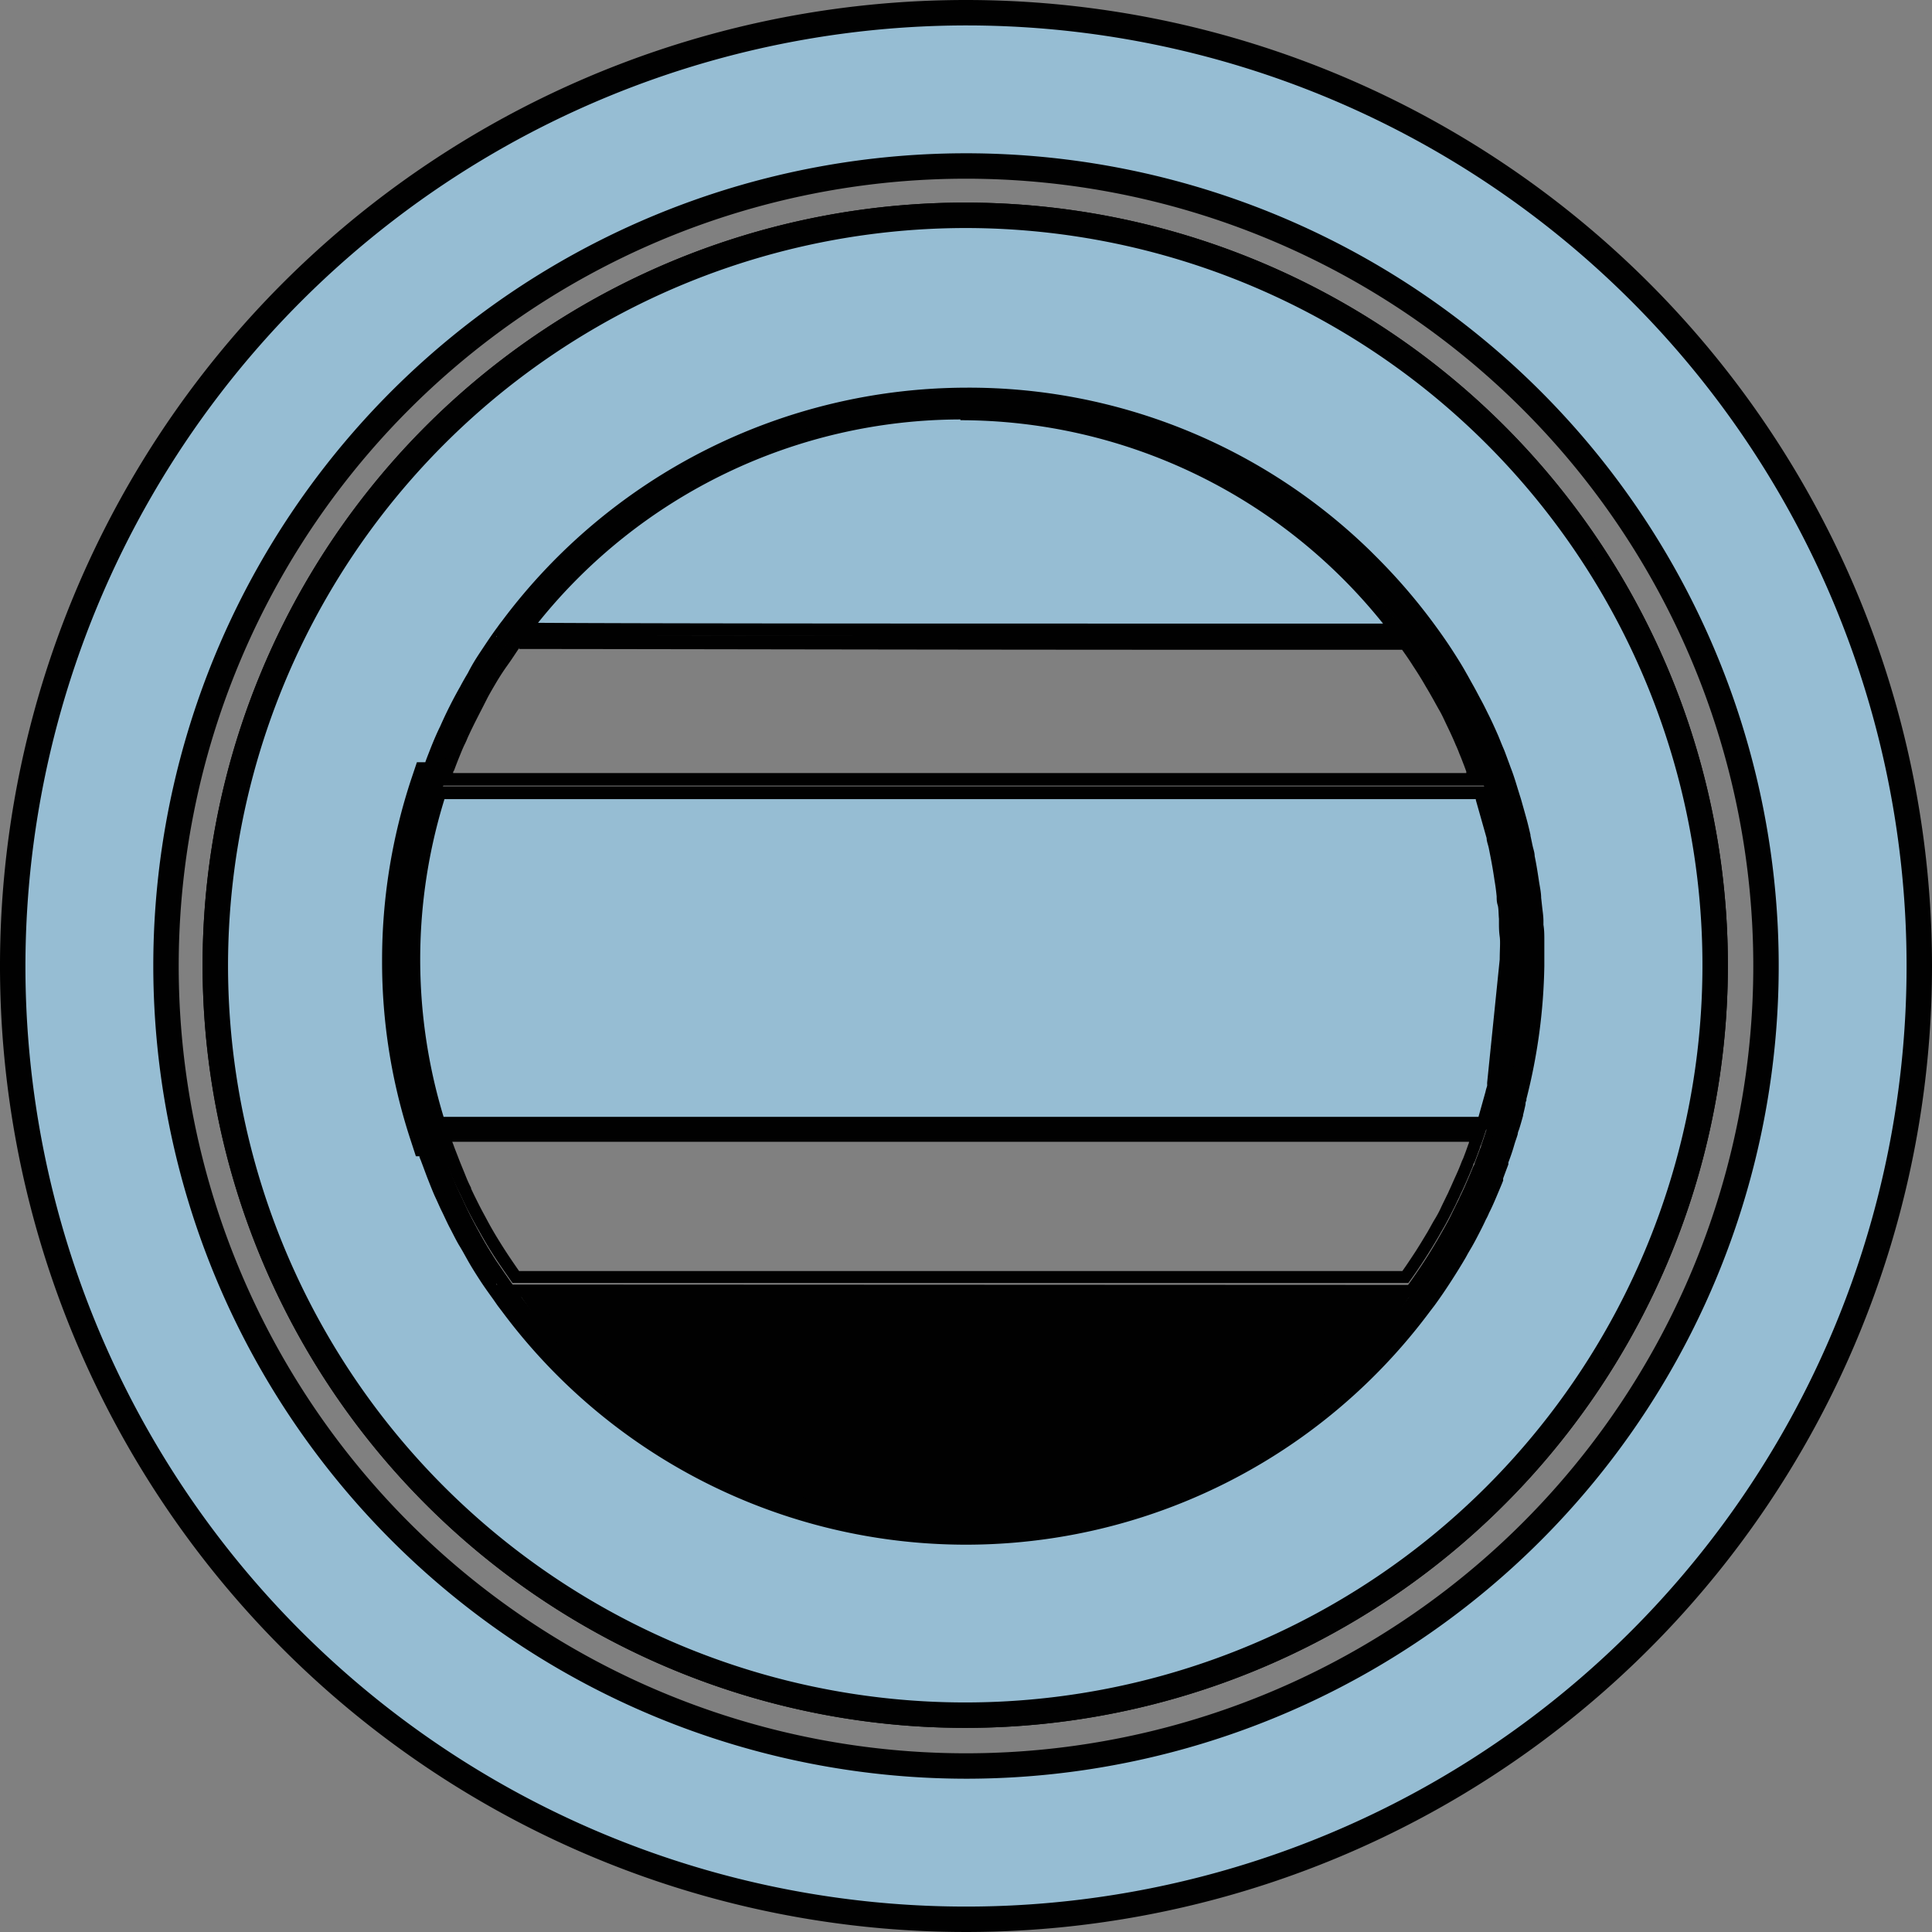 <svg xmlns="http://www.w3.org/2000/svg" viewBox="0 0 152 152"><rect x="0" y="0" width="152" height="152" fill="#808080" stroke="none"/><defs><style>.cls-1{fill:#96bdd3;}.cls-2,.cls-5{fill:#010101;}.cls-3,.cls-4{fill:#fff;}.cls-3,.cls-5{stroke:#010101;stroke-miterlimit:10;}.cls-6{fill:none;}</style></defs><g id="Layer_2" data-name="Layer 2"><g id="Layer_1-2" data-name="Layer 1"><path class="cls-1" d="M77,152a75,75,0,1,1,75-75A75.09,75.09,0,0,1,77,152ZM77,14.06A62.94,62.94,0,1,0,139.94,77,63,63,0,0,0,77,14.06Zm-.06,121.88a59,59,0,1,1,59-59A59.07,59.07,0,0,1,76.94,135.94ZM77,32.5a44.67,44.67,0,0,0-35.71,18l-.34.45c-.45.61-.87,1.24-1.28,1.87s-.71,1.1-1,1.67c-.19.32-.4.67-.59,1a32.23,32.23,0,0,0-1.56,3.11c-.1.2-.21.44-.32.68s-.31.74-.45,1.11-.29.73-.44,1.11-.28.75-.4,1.14l-.15.43A44.36,44.36,0,0,0,32.5,77a43.9,43.9,0,0,0,2,13.24l.14.46c.1.36.25.78.4,1.19l.18.49c.13.37.27.73.41,1.08s.36.9.55,1.34.32.72.5,1.07.39.86.62,1.3.48.92.74,1.37.5.9.77,1.35.55.89.83,1.33l1,1.42.32.45.35.47a44.49,44.49,0,0,0,71.41,0l.34-.45c.44-.61.87-1.23,1.28-1.87s.75-1.19,1.11-1.81l.49-.84c.21-.37.41-.75.59-1.12s.33-.64.5-1a5,5,0,0,0,.24-.52,12.61,12.61,0,0,0,.52-1.15c.17-.37.33-.76.49-1.15l.09-.22,0-.1.41-1.1.07-.21c.19-.48.33-.92.46-1.36.09-.27.2-.58.29-.9,0-.12.08-.27.13-.44s.19-.63.27-1l0-.13c.07-.28.13-.52.18-.76a2.68,2.68,0,0,0,.07-.27l0-.1A44.24,44.24,0,0,0,121.5,77c0-.66,0-1.32,0-2,0-.38,0-.79-.06-1.2,0,0,0-.25,0-.31,0-.34-.06-.71-.1-1.07s-.05-.47-.08-.72c0-.42-.1-.88-.17-1.33-.09-.61-.2-1.24-.32-1.86-.06-.29-.11-.55-.17-.81s-.1-.51-.17-.78c-.1-.46-.2-.88-.32-1.29l-.28-1c0-.18-.11-.41-.19-.65s-.19-.62-.31-1-.24-.75-.39-1.15v0l-.12-.26-.35-1s-.2-.49-.26-.61-.17-.43-.28-.67c-.27-.63-.55-1.25-.85-1.85-.15-.32-.33-.66-.5-1s-.37-.7-.57-1.05-.38-.7-.58-1c-.27-.49-.61-1-1-1.7s-.81-1.21-1.25-1.79a45.19,45.19,0,0,0-4.58-5.39L108,45.1A44.29,44.29,0,0,0,77,32.5Z" transform="translate(-1 -1)"/><path class="cls-2" d="M77,3A74,74,0,1,1,3,77,74.09,74.09,0,0,1,77,3m0,137.94A63.94,63.94,0,1,0,13.06,77,64,64,0,0,0,77,140.94m-.06-122a58,58,0,1,1-58,58,58.07,58.07,0,0,1,58-58M40.5,49.85c-.12.15-.24.31-.35.47-.48.64-.91,1.3-1.33,1.93s-.7,1.09-1,1.68c-.17.29-.39.66-.6,1.06-.57,1-1.11,2.07-1.59,3.16-.12.24-.23.48-.34.73s-.32.75-.45,1.09-.26.65-.38,1H33.8l-.46,1.37a45.37,45.37,0,0,0-2.28,14.25,44.82,44.82,0,0,0,2.21,14l.45,1.38H34c0,.11.07.22.11.33s.09.24.15.4c.15.4.29.79.43,1.14s.39,1,.58,1.4.31.7.49,1.06.43.93.64,1.32.5,1,.76,1.42.53.94.8,1.4.55.9.85,1.36.69,1,1,1.43l.34.49.35.46a45.48,45.48,0,0,0,73,0l.36-.47c.46-.63.9-1.28,1.3-1.9s.75-1.18,1.16-1.88l.18-.33.3-.51c.2-.35.4-.73.61-1.14s.33-.65.49-1a4.11,4.11,0,0,0,.25-.52c.21-.41.39-.82.55-1.2s.34-.8.5-1.19a.59.59,0,0,1,.06-.14l0-.1,0-.09.21-.57.2-.53v0l0,0,0-.09,0,0,0-.06c.18-.47.33-.91.45-1.33s.2-.58.29-.91c0-.15.09-.3.13-.45.11-.35.2-.68.29-1l0-.06c.07-.27.13-.54.19-.82,0-.1,0-.19.07-.3l0-.07v-.06A45.07,45.07,0,0,0,122.5,77c0-.8,0-1.42,0-2,0-.42,0-.83-.07-1.24v-.1c0-.08,0-.17,0-.2,0-.37-.06-.74-.1-1.1s-.05-.48-.08-.72c0-.43-.11-.9-.18-1.37-.11-.74-.21-1.35-.33-1.92,0-.27-.1-.53-.16-.8s-.11-.54-.17-.8v-.07c-.1-.43-.2-.86-.32-1.29s-.18-.65-.28-1-.12-.44-.2-.69-.2-.64-.31-1-.27-.86-.44-1.29l-.08-.22-.37-1v0l0,0-.07-.18-.15-.35-.3-.74c-.33-.76-.6-1.34-.86-1.85-.17-.35-.34-.69-.51-1s-.41-.78-.62-1.15-.34-.62-.56-1c-.3-.54-.65-1.1-1.07-1.75s-.84-1.25-1.27-1.84a45.52,45.52,0,0,0-4.7-5.5l-.47-.47A45.23,45.23,0,0,0,77,31.5,45.69,45.69,0,0,0,40.5,49.85M77,1a76,76,0,1,0,76,76A76,76,0,0,0,77,1Zm0,137.94A61.94,61.94,0,1,1,138.94,77,61.94,61.94,0,0,1,77,138.94Zm-.06-122a60,60,0,1,0,60,60,60,60,0,0,0-60-60ZM33.5,77a43.22,43.22,0,0,1,2.18-13.62l.15-.44c.12-.37.25-.74.39-1.1s.28-.74.43-1.1.29-.72.44-1.07.2-.45.31-.67c.46-1,1-2.06,1.53-3,.18-.34.38-.68.58-1,.31-.55.65-1.08,1-1.61s.82-1.23,1.26-1.83l.33-.44a43.49,43.49,0,0,1,65.23-5.25l.45.45a44.31,44.31,0,0,1,4.49,5.27c.42.57.82,1.15,1.21,1.75s.71,1.11,1,1.68c.19.3.36.6.53.91s.4.72.58,1.08.34.66.5,1c.29.58.56,1.18.82,1.78.1.23.2.46.29.7s.15.36.23.55l.39,1.05a.14.14,0,0,1,0,.06c.17.43.32.86.45,1.3s.21.62.3.93.13.41.18.62.19.66.28,1,.21.8.3,1.2v0c.06.26.12.53.17.79s.11.52.16.78c.12.6.22,1.21.31,1.82.07.43.13.87.17,1.3,0,.23.06.46.08.7s.07.71.1,1.07c0,.09,0,.19,0,.28,0,.39,0,.78.06,1.18,0,.63,0,1.27,0,1.91a43,43,0,0,1-1.12,9.82l0,.11a2.86,2.86,0,0,1-.07.28c-.06.28-.12.55-.19.82a.31.31,0,0,0,0,.08c-.08.32-.17.63-.27,1,0,.15-.08.29-.13.44s-.18.59-.28.88-.26.83-.41,1.23c0,.09-.07.18-.1.27l-.41,1.1c0,.1-.09.2-.13.3q-.23.57-.48,1.14c-.16.39-.34.78-.53,1.16a4.54,4.54,0,0,1-.21.45c-.16.33-.32.65-.49,1s-.37.72-.57,1.07l-.48.84c-.35.6-.71,1.19-1.09,1.77s-.82,1.23-1.25,1.82l-.33.44a43.48,43.48,0,0,1-69.82,0l-.33-.44-.31-.44c-.29-.41-.7-1-1-1.39s-.55-.86-.81-1.29-.52-.88-.76-1.33-.49-.89-.72-1.35-.43-.86-.62-1.29-.32-.67-.47-1-.37-.87-.54-1.31-.29-.75-.43-1.13L36,91.55c-.14-.39-.28-.78-.39-1.17l-.14-.44h-.3a43.56,43.56,0,0,1,.07-27h.59l-.15.44A43.22,43.22,0,0,0,33.5,77Zm0,0a42.91,42.91,0,0,0,2,12.94A42.91,42.91,0,0,1,33.5,77Z" transform="translate(-1 -1)"/><path class="cls-3" d="M33.06,76.56a42.93,42.93,0,0,0,2.11,13.38h-.12c-.09-.23-.16-.46-.23-.7a43.7,43.7,0,0,1,0-25.36c.09-.32.19-.63.3-.94h.12A43.22,43.22,0,0,0,33.06,76.56Z" transform="translate(-1 -1)"/><path class="cls-3" d="M118.7,87.28c-.16.64-.39,1.5-.6,2.17a2,2,0,0,1-.08.26Z" transform="translate(-1 -1)"/><path class="cls-3" d="M118.93,66.68l-1.06-3.74q.16.47.3.93c.07.21.13.41.18.62s.19.66.28,1S118.84,66.28,118.93,66.68Z" transform="translate(-1 -1)"/><path class="cls-2" d="M76.94,121.44a42,42,0,0,1-34-18H111A42,42,0,0,1,76.94,121.44Z" transform="translate(-1 -1)"/><path class="cls-2" d="M110,103.94a41.45,41.45,0,0,1-33.06,17,41.45,41.45,0,0,1-33.06-17H110m1.94-1h-70c7.85,11.52,20.61,19,35,19s27.15-7.48,35-19Z" transform="translate(-1 -1)"/><path class="cls-4" d="M41.32,102.06H40.06v-1.83C40.47,100.85,41.32,102.06,41.32,102.06Z" transform="translate(-1 -1)"/><path class="cls-2" d="M40.06,100.23v1.83h1.26s-.85-1.21-1.26-1.83Z" transform="translate(-1 -1)"/><path class="cls-4" d="M41.32,51.06c-.44.6-.85,1.21-1.26,1.83V51.06Z" transform="translate(-1 -1)"/><path class="cls-2" d="M41.32,51.06H40.06v1.83c.41-.62.82-1.23,1.26-1.83Z" transform="translate(-1 -1)"/><path class="cls-2" d="M76.94,17.94a59,59,0,1,1-59,59,59.07,59.07,0,0,1,59-59M36.25,95.4c.2.46.42.91.63,1.31s.48.94.73,1.37.52.93.78,1.38.55.88.84,1.32c.41.63,1.27,1.85,1.27,1.85l.3.43h71.51l.3-.41c.45-.62.88-1.25,1.28-1.86s.73-1.15,1.12-1.82l.3-.54.18-.3c.19-.35.39-.72.58-1.1s.34-.66.49-1,.17-.34.24-.51c.21-.41.39-.81.53-1.16s.34-.79.5-1.18l.09-.22,0,0,0,0,.2-.55.22-.58.06-.18,0-.06v0l.42-1.25L119,90l.69-2.44.06-.25.06-.2c0-.11.06-.23.08-.34l0-.11,0-.07v-.08l1.12-9.82v-.11c0-.8,0-1.41,0-1.94s0-.82-.07-1.26v-.08a1.28,1.28,0,0,1,0-.18c0-.37-.07-.74-.1-1.06s-.06-.5-.08-.71c0-.42-.1-.88-.18-1.36-.11-.7-.21-1.32-.32-1.86,0-.27-.1-.54-.16-.78s-.11-.55-.17-.8v-.12l-1.07-3.77c-.13-.42-.27-.84-.44-1.28a.85.85,0,0,0-.06-.17l-.16-.44-.23-.61-.08-.2c0-.11-.09-.23-.14-.34l-.3-.72c-.32-.74-.58-1.31-.84-1.82-.16-.33-.34-.67-.51-1s-.39-.74-.59-1.11-.34-.61-.55-.94c-.29-.52-.63-1.07-1-1.72s-.82-1.22-1.24-1.78a44.34,44.34,0,0,0-4.15-5L108,45.1a44.19,44.19,0,0,0-31.47-13A44.64,44.64,0,0,0,40.51,50.47c-.45.62-.89,1.27-1.29,1.88s-.7,1.08-1,1.63c-.17.29-.4.67-.59,1a33,33,0,0,0-1.55,3.09c-.12.24-.23.47-.34.73s-.31.73-.44,1.08-.3.75-.45,1.13c-.2.55-.38,1.07-.55,1.58a44.58,44.58,0,0,0-.08,27.6l.27.82.15.42c0,.12.09.24.14.4.15.39.29.78.44,1.14s.37.94.56,1.35.3.69.48,1M76.94,16.94a60,60,0,1,0,60,60,60,60,0,0,0-60-60ZM41.32,102.06s-.85-1.21-1.26-1.83q-.42-.65-.81-1.29c-.26-.44-.52-.88-.76-1.33s-.49-.89-.72-1.35-.43-.86-.62-1.29-.32-.67-.47-1-.37-.87-.54-1.31-.29-.75-.43-1.13l-.15-.41c-.13-.39-.27-.78-.39-1.17a43.56,43.56,0,0,1,.07-27c.17-.52.35-1,.54-1.54s.28-.74.43-1.1.29-.72.44-1.07.2-.45.31-.67c.46-1,1-2.06,1.53-3.05.18-.34.38-.68.58-1,.31-.55.65-1.08,1-1.61s.82-1.23,1.26-1.83a43.49,43.49,0,0,1,66-5.25l.45.45a43.52,43.52,0,0,1,4,4.83c.42.57.82,1.15,1.21,1.75s.71,1.11,1,1.68c.19.3.36.6.53.91s.4.72.58,1.08.34.66.5,1c.29.58.56,1.18.82,1.78.1.23.2.46.29.7s.15.36.23.55l.39,1a.14.14,0,0,1,0,.06c.16.43.31.86.45,1.3l1.06,3.74v0c.06.26.12.53.17.79s.11.52.16.78c.12.6.22,1.21.31,1.82.07.43.13.87.17,1.3,0,.23.06.46.08.7s.07.71.1,1.07c0,.09,0,.19,0,.28,0,.39,0,.78.06,1.18,0,.63,0,1.27,0,1.91l-1.12,9.82,0,.11a2.86,2.86,0,0,1-.07.28l-.07.25-.07.26L118,89.71l-.07.23c-.13.41-.27.82-.41,1.23,0,.09-.07.18-.1.27l-.41,1.1c0,.1-.09.2-.13.3q-.23.57-.48,1.14c-.16.39-.34.78-.53,1.16a4.54,4.54,0,0,1-.21.45c-.16.33-.32.65-.49,1s-.37.72-.57,1.07l-.48.84c-.35.6-.71,1.19-1.09,1.77s-.82,1.23-1.25,1.82Z" transform="translate(-1 -1)"/><path class="cls-1" d="M35.53,89.44a42.52,42.52,0,0,1-2-12.88,43,43,0,0,1,2-13.12h81.89l1,3.38c.06.28.12.54.17.79s.11.51.15.75c.13.63.23,1.23.32,1.83.07.43.12.86.16,1.28,0,.24.06.46.08.69s.07.72.1,1.07l0,.29q0,.56.06,1.14c0,.64,0,1.27,0,1.9l-1.12,9.76v0c0,.13,0,.19-.06.25l-.79,2.83Z" transform="translate(-1 -1)"/><path class="cls-2" d="M117.11,63.94l.85,3v0c0,.24.11.5.17.78l.15.76c.1.52.2,1.08.3,1.78.08.45.13.86.17,1.27,0,.21,0,.43.08.68s.06.69.1,1.07v.08c0,.07,0,.14,0,.17,0,.37,0,.74.06,1.16s0,1.07,0,1.79L118,86.19v0l0,.06v0a1.25,1.25,0,0,1,0,.18l-.08.26-.06.25-.54,1.93H35.9a42.61,42.61,0,0,1,.07-25h81.14m.76-1H35.24a43.56,43.56,0,0,0-.07,27H118l.07-.23.68-2.43.07-.26.07-.25a2.86,2.86,0,0,0,.07-.28l0-.11,1.12-9.82c0-.64,0-1.28,0-1.91,0-.4,0-.79-.06-1.18,0-.09,0-.19,0-.28,0-.36-.06-.72-.1-1.07s0-.47-.08-.7c0-.43-.1-.87-.17-1.3-.09-.61-.19-1.22-.31-1.82,0-.26-.1-.52-.16-.78s-.11-.53-.17-.79v0l-1.06-3.74Z" transform="translate(-1 -1)"/><path class="cls-1" d="M94.91,50.62c-18.25,0-44.77,0-52.6-.06a43,43,0,0,1,68.52,0Z" transform="translate(-1 -1)"/><path class="cls-2" d="M76.56,34.06a42.63,42.63,0,0,1,33.25,16l-14.88,0c-17.51,0-42.81,0-51.6-.06a42.66,42.66,0,0,1,33.23-16m0-1a43.43,43.43,0,0,0-35.24,18c6.27,0,34.5.06,53.61.06,7.95,0,14.33,0,16.89,0a43.44,43.44,0,0,0-35.26-18Z" transform="translate(-1 -1)"/><path class="cls-2" d="M41.83,52.06c7,0,34.47.06,53.1.06,8.29,0,13.79,0,16.38,0,.3.42.59.84.88,1.3.41.62.72,1.13,1,1.62v0l0,0c.17.28.33.56.5.86s.38.69.56,1,.33.64.5,1,.49,1,.79,1.73c.1.21.19.43.27.65v0l0,0,.13.31.07.18.2.52.15.41h0l0,.12H36.65c0-.06,0-.12.07-.19.13-.36.27-.72.42-1.09s.28-.7.43-1,.18-.42.3-.67c.46-1,1-2,1.5-3,.19-.35.39-.7.57-1,.3-.52.64-1.05,1-1.55s.64-.95.94-1.38m-.51-1c-.44.6-.85,1.21-1.26,1.83s-.68,1.06-1,1.61c-.2.33-.4.67-.58,1-.56,1-1.07,2-1.53,3.05-.11.22-.21.44-.31.67s-.3.71-.44,1.07-.29.73-.43,1.1-.37,1-.54,1.54h82.63c-.14-.44-.29-.87-.45-1.3a.14.14,0,0,0,0-.06l-.39-1c-.08-.19-.15-.37-.23-.55s-.19-.47-.29-.7c-.26-.6-.53-1.2-.82-1.78-.16-.33-.33-.66-.5-1s-.38-.72-.58-1.08-.34-.61-.53-.91c-.32-.57-.67-1.13-1-1.68s-.79-1.18-1.21-1.75c-2.56,0-8.93,0-16.89,0-19.11,0-47.34,0-53.61-.06Z" transform="translate(-1 -1)"/><path class="cls-2" d="M116.56,90.94a1.56,1.56,0,0,0-.06.15l-.2.56-.19.5a3.09,3.09,0,0,0-.14.32c-.14.37-.3.74-.47,1.11s-.33.75-.5,1.11l0,0,0,0a4.11,4.11,0,0,1-.18.38c-.15.32-.31.63-.48,1s-.37.71-.55,1l-.47.84c-.38.63-.72,1.2-1.07,1.73s-.6.91-.92,1.36H41.84c-.28-.4-.69-1-.94-1.38s-.54-.84-.79-1.25-.51-.86-.75-1.31-.47-.86-.7-1.32-.4-.8-.6-1.23v-.06c-.16-.3-.3-.62-.45-1s-.34-.82-.52-1.29-.29-.73-.42-1.1l-.09-.23h80m1.39-1H35.17c.12.39.26.78.39,1.17l.15.41c.14.38.28.76.43,1.13s.35.88.54,1.31.3.68.47,1,.4.87.62,1.29.47.91.72,1.35.5.89.76,1.33.53.86.81,1.29c.41.62,1.26,1.83,1.26,1.83H111.8c.43-.59.85-1.2,1.25-1.82s.74-1.17,1.09-1.77l.48-.84c.2-.35.39-.71.57-1.07s.33-.64.49-1a4.54,4.54,0,0,0,.21-.45c.19-.38.36-.77.53-1.16s.33-.76.48-1.14c0-.1.08-.2.13-.3l.41-1.1c0-.09.06-.18.1-.27.14-.41.28-.82.41-1.23Z" transform="translate(-1 -1)"/><path class="cls-3" d="M118.93,66.68l-1.06-3.74q.16.47.3.93c.07.21.13.41.18.62s.19.66.28,1S118.84,66.28,118.93,66.68Z" transform="translate(-1 -1)"/><path class="cls-5" d="M118.84,86.77c-.06.28-.12.55-.19.82a.31.31,0,0,0,0,.08c-.08.32-.17.63-.27,1,0,.15-.08.29-.13.44s-.08.26-.13.39a2,2,0,0,1-.08.26l.68-2.43.07-.26Z" transform="translate(-1 -1)"/><circle class="cls-6" cx="75.94" cy="75.94" r="60"/></g></g></svg>